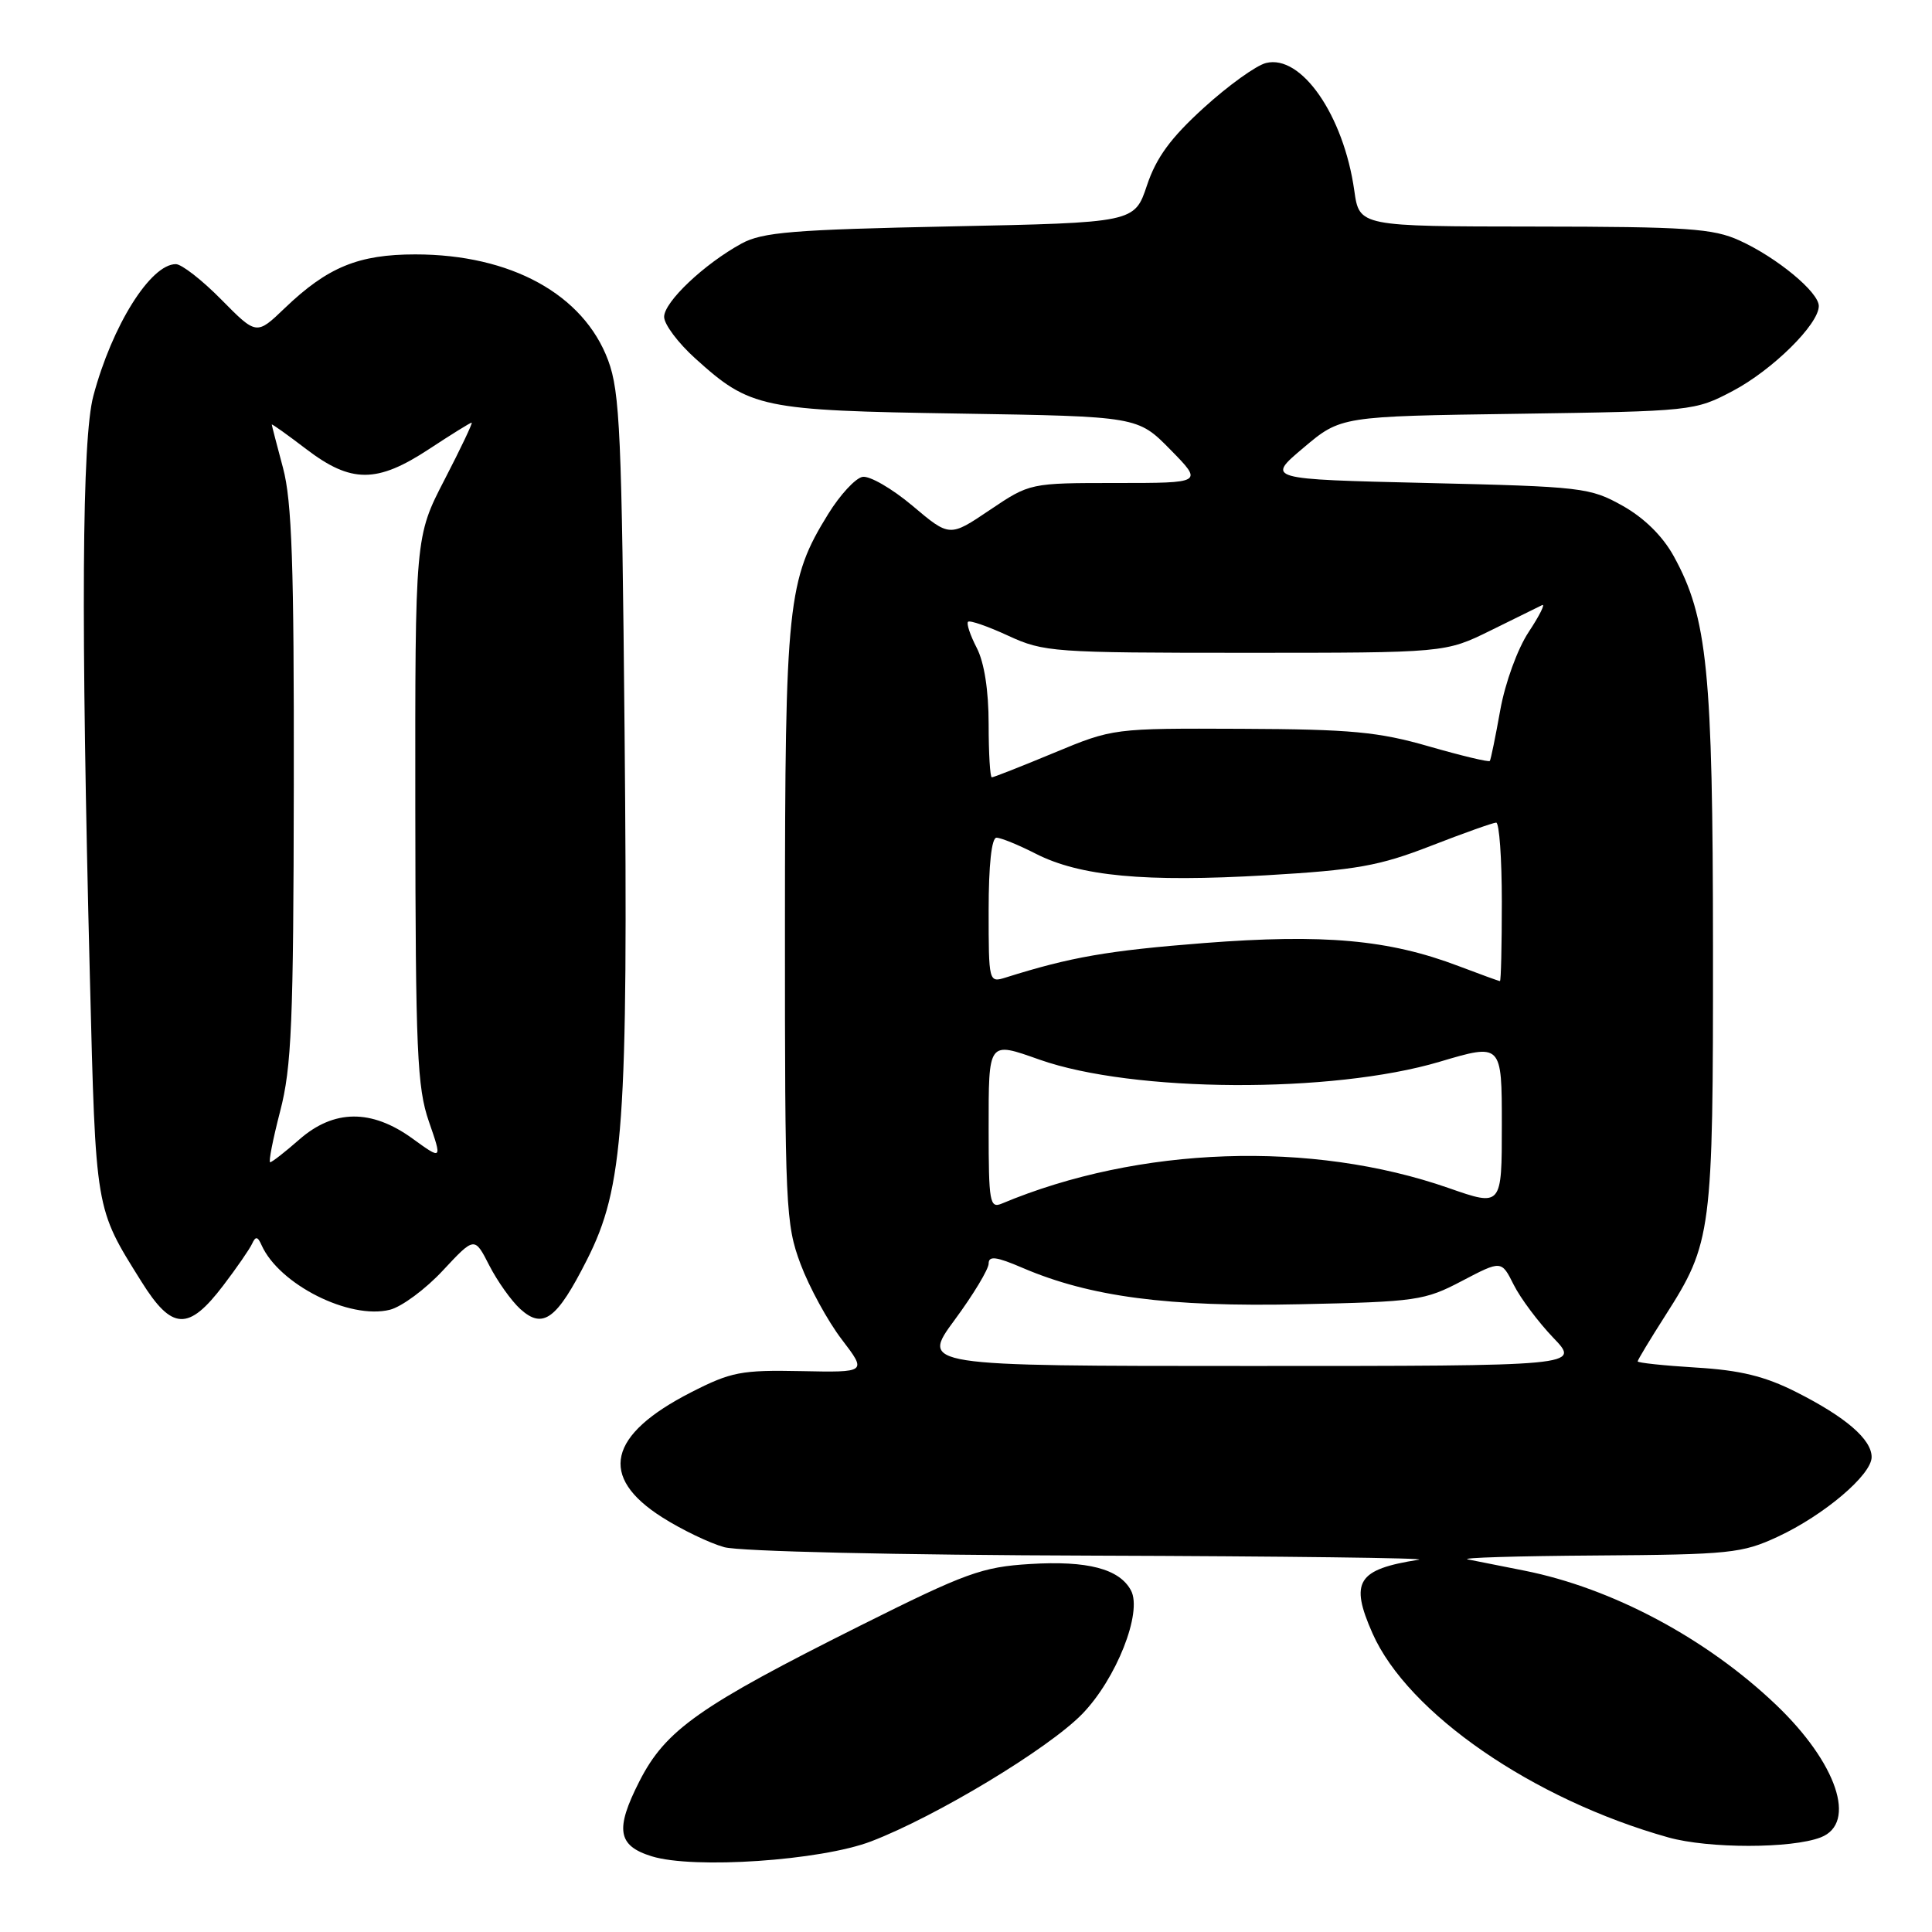 <?xml version="1.0" encoding="UTF-8" standalone="no"?>
<!DOCTYPE svg PUBLIC "-//W3C//DTD SVG 1.1//EN" "http://www.w3.org/Graphics/SVG/1.1/DTD/svg11.dtd" >
<svg xmlns="http://www.w3.org/2000/svg" xmlns:xlink="http://www.w3.org/1999/xlink" version="1.1" viewBox="0 0 256 256">
 <g >
 <path fill="currentColor"
d=" M 115.43 243.99 C 124.02 240.70 138.88 231.74 143.38 227.13 C 147.91 222.49 151.41 213.63 149.86 210.74 C 148.33 207.88 144.11 206.77 136.48 207.24 C 130.13 207.63 127.98 208.41 114.06 215.37 C 92.63 226.09 88.19 229.22 84.72 236.04 C 81.48 242.41 81.83 244.57 86.36 245.97 C 91.91 247.69 108.77 246.54 115.43 243.99 Z  M 241.26 243.46 C 246.10 241.58 243.41 233.60 235.33 225.89 C 226.10 217.09 213.64 210.44 202.00 208.12 C 198.97 207.51 195.60 206.84 194.50 206.63 C 193.40 206.41 201.05 206.18 211.50 206.11 C 229.22 205.99 230.84 205.82 235.57 203.62 C 241.71 200.76 248.00 195.42 248.00 193.07 C 248.00 190.72 244.56 187.76 238.00 184.45 C 233.86 182.36 230.59 181.56 224.75 181.21 C 220.49 180.95 217.00 180.58 217.00 180.39 C 217.00 180.20 218.65 177.47 220.66 174.32 C 226.83 164.67 227.00 163.37 226.98 125.59 C 226.96 88.90 226.25 81.81 221.78 73.70 C 220.31 71.03 217.86 68.62 214.99 67.01 C 210.68 64.60 209.63 64.48 189.13 64.00 C 167.77 63.50 167.77 63.50 172.72 59.33 C 177.66 55.16 177.66 55.16 201.08 54.83 C 224.24 54.49 224.56 54.46 229.59 51.81 C 234.85 49.04 241.00 42.97 241.00 40.55 C 241.00 38.71 235.45 34.12 230.50 31.87 C 227.00 30.27 223.59 30.04 203.31 30.02 C 180.12 30.00 180.12 30.00 179.45 25.25 C 178.04 15.28 172.43 7.17 167.75 8.35 C 166.45 8.67 162.74 11.34 159.51 14.28 C 155.12 18.27 153.21 20.88 151.98 24.56 C 150.33 29.50 150.33 29.50 125.92 30.00 C 105.08 30.43 101.03 30.76 98.26 32.27 C 93.31 34.98 88.00 40.00 88.00 41.99 C 88.00 42.97 89.85 45.44 92.11 47.48 C 99.42 54.09 100.85 54.39 127.13 54.80 C 150.76 55.18 150.76 55.18 155.09 59.59 C 159.42 64.00 159.42 64.00 147.94 64.00 C 136.47 64.00 136.47 64.00 131.15 67.58 C 125.83 71.17 125.83 71.17 120.90 67.01 C 118.19 64.73 115.21 63.01 114.28 63.19 C 113.34 63.37 111.30 65.58 109.74 68.11 C 104.35 76.82 104.02 79.92 104.01 122.71 C 104.00 160.02 104.10 162.20 106.08 167.50 C 107.23 170.56 109.68 175.05 111.52 177.46 C 114.88 181.86 114.88 181.86 106.14 181.68 C 98.22 181.52 96.87 181.78 91.55 184.50 C 80.55 190.13 79.28 195.68 87.74 201.05 C 90.32 202.69 94.02 204.47 95.97 205.01 C 98.00 205.57 118.77 206.05 145.00 206.13 C 170.03 206.21 189.38 206.45 188.00 206.67 C 179.84 207.95 178.83 209.56 181.86 216.42 C 186.54 227.00 203.12 238.44 221.07 243.47 C 226.39 244.96 237.40 244.96 241.26 243.46 Z  M 29.60 170.31 C 31.36 168.00 33.07 165.52 33.40 164.81 C 33.87 163.78 34.14 163.82 34.66 164.99 C 36.98 170.19 46.31 174.89 51.66 173.55 C 53.22 173.16 56.39 170.82 58.69 168.34 C 62.88 163.85 62.88 163.85 64.83 167.67 C 65.91 169.78 67.76 172.38 68.95 173.46 C 71.96 176.18 73.78 174.83 77.77 166.94 C 82.65 157.32 83.24 149.00 82.76 97.00 C 82.39 57.53 82.15 51.96 80.58 47.74 C 77.32 39.00 67.69 33.71 55.03 33.71 C 47.50 33.71 43.41 35.39 37.74 40.82 C 33.99 44.42 33.99 44.42 29.34 39.71 C 26.79 37.12 24.07 35.00 23.30 35.00 C 19.95 35.00 14.85 43.14 12.37 52.46 C 10.85 58.16 10.71 82.04 11.91 129.50 C 12.70 160.64 12.58 159.97 18.74 169.82 C 22.79 176.30 24.97 176.40 29.60 170.31 Z  M 126.50 174.89 C 128.98 171.53 131.00 168.17 131.00 167.43 C 131.00 166.37 132.01 166.50 135.52 168.01 C 144.46 171.84 154.81 173.20 172.23 172.82 C 187.69 172.49 188.76 172.34 193.72 169.73 C 198.95 166.99 198.95 166.99 200.58 170.25 C 201.48 172.04 203.84 175.19 205.81 177.25 C 209.41 181.00 209.41 181.00 165.71 181.00 C 122.00 181.00 122.00 181.00 126.50 174.89 Z  M 131.00 149.61 C 131.00 137.84 130.89 137.99 137.75 140.41 C 150.13 144.78 176.52 144.92 190.75 140.69 C 199.00 138.24 199.00 138.24 199.00 149.06 C 199.00 159.88 199.00 159.88 191.98 157.43 C 173.81 151.08 150.91 151.87 132.75 159.48 C 131.15 160.15 131.00 159.32 131.00 149.61 Z  M 131.00 120.62 C 131.00 114.63 131.39 111.00 132.04 111.00 C 132.61 111.00 134.95 111.95 137.24 113.12 C 143.10 116.11 151.71 116.92 167.77 115.98 C 179.75 115.28 182.76 114.74 189.58 112.09 C 193.94 110.39 197.84 109.01 198.25 109.00 C 198.66 109.00 199.00 113.72 199.00 119.50 C 199.00 125.28 198.89 130.00 198.75 130.00 C 198.61 130.00 196.15 129.10 193.27 128.01 C 184.04 124.50 175.43 123.73 159.53 124.96 C 146.78 125.96 141.89 126.81 133.25 129.53 C 131.02 130.23 131.00 130.13 131.00 120.62 Z  M 131.00 95.95 C 131.00 91.49 130.42 87.78 129.43 85.86 C 128.56 84.18 128.04 82.63 128.27 82.39 C 128.50 82.16 130.90 82.99 133.60 84.24 C 138.30 86.41 139.59 86.50 165.00 86.50 C 191.50 86.50 191.50 86.50 197.50 83.55 C 200.80 81.92 203.88 80.41 204.34 80.18 C 204.80 79.96 204.00 81.56 202.56 83.74 C 201.08 85.97 199.44 90.48 198.79 94.10 C 198.16 97.62 197.54 100.65 197.41 100.83 C 197.28 101.01 193.65 100.14 189.34 98.90 C 182.64 96.97 179.03 96.63 164.50 96.57 C 147.52 96.50 147.49 96.50 139.67 99.75 C 135.37 101.54 131.66 103.00 131.42 103.00 C 131.19 103.00 131.00 99.83 131.00 95.95 Z  M 37.12 147.25 C 38.64 141.42 38.89 135.52 38.93 104.00 C 38.97 74.85 38.68 66.39 37.50 62.00 C 36.69 58.98 36.02 56.39 36.01 56.26 C 36.01 56.12 38.06 57.59 40.58 59.51 C 46.53 64.05 49.95 64.05 56.86 59.50 C 59.78 57.58 62.32 56.00 62.50 56.00 C 62.67 56.00 61.06 59.40 58.91 63.55 C 55.00 71.11 55.00 71.11 55.03 107.30 C 55.06 139.26 55.27 144.10 56.83 148.61 C 58.60 153.72 58.60 153.72 54.65 150.86 C 49.22 146.93 44.23 146.98 39.65 151.00 C 37.77 152.65 36.04 154.00 35.80 154.00 C 35.56 154.00 36.16 150.96 37.12 147.25 Z "/>
</g>
</svg>